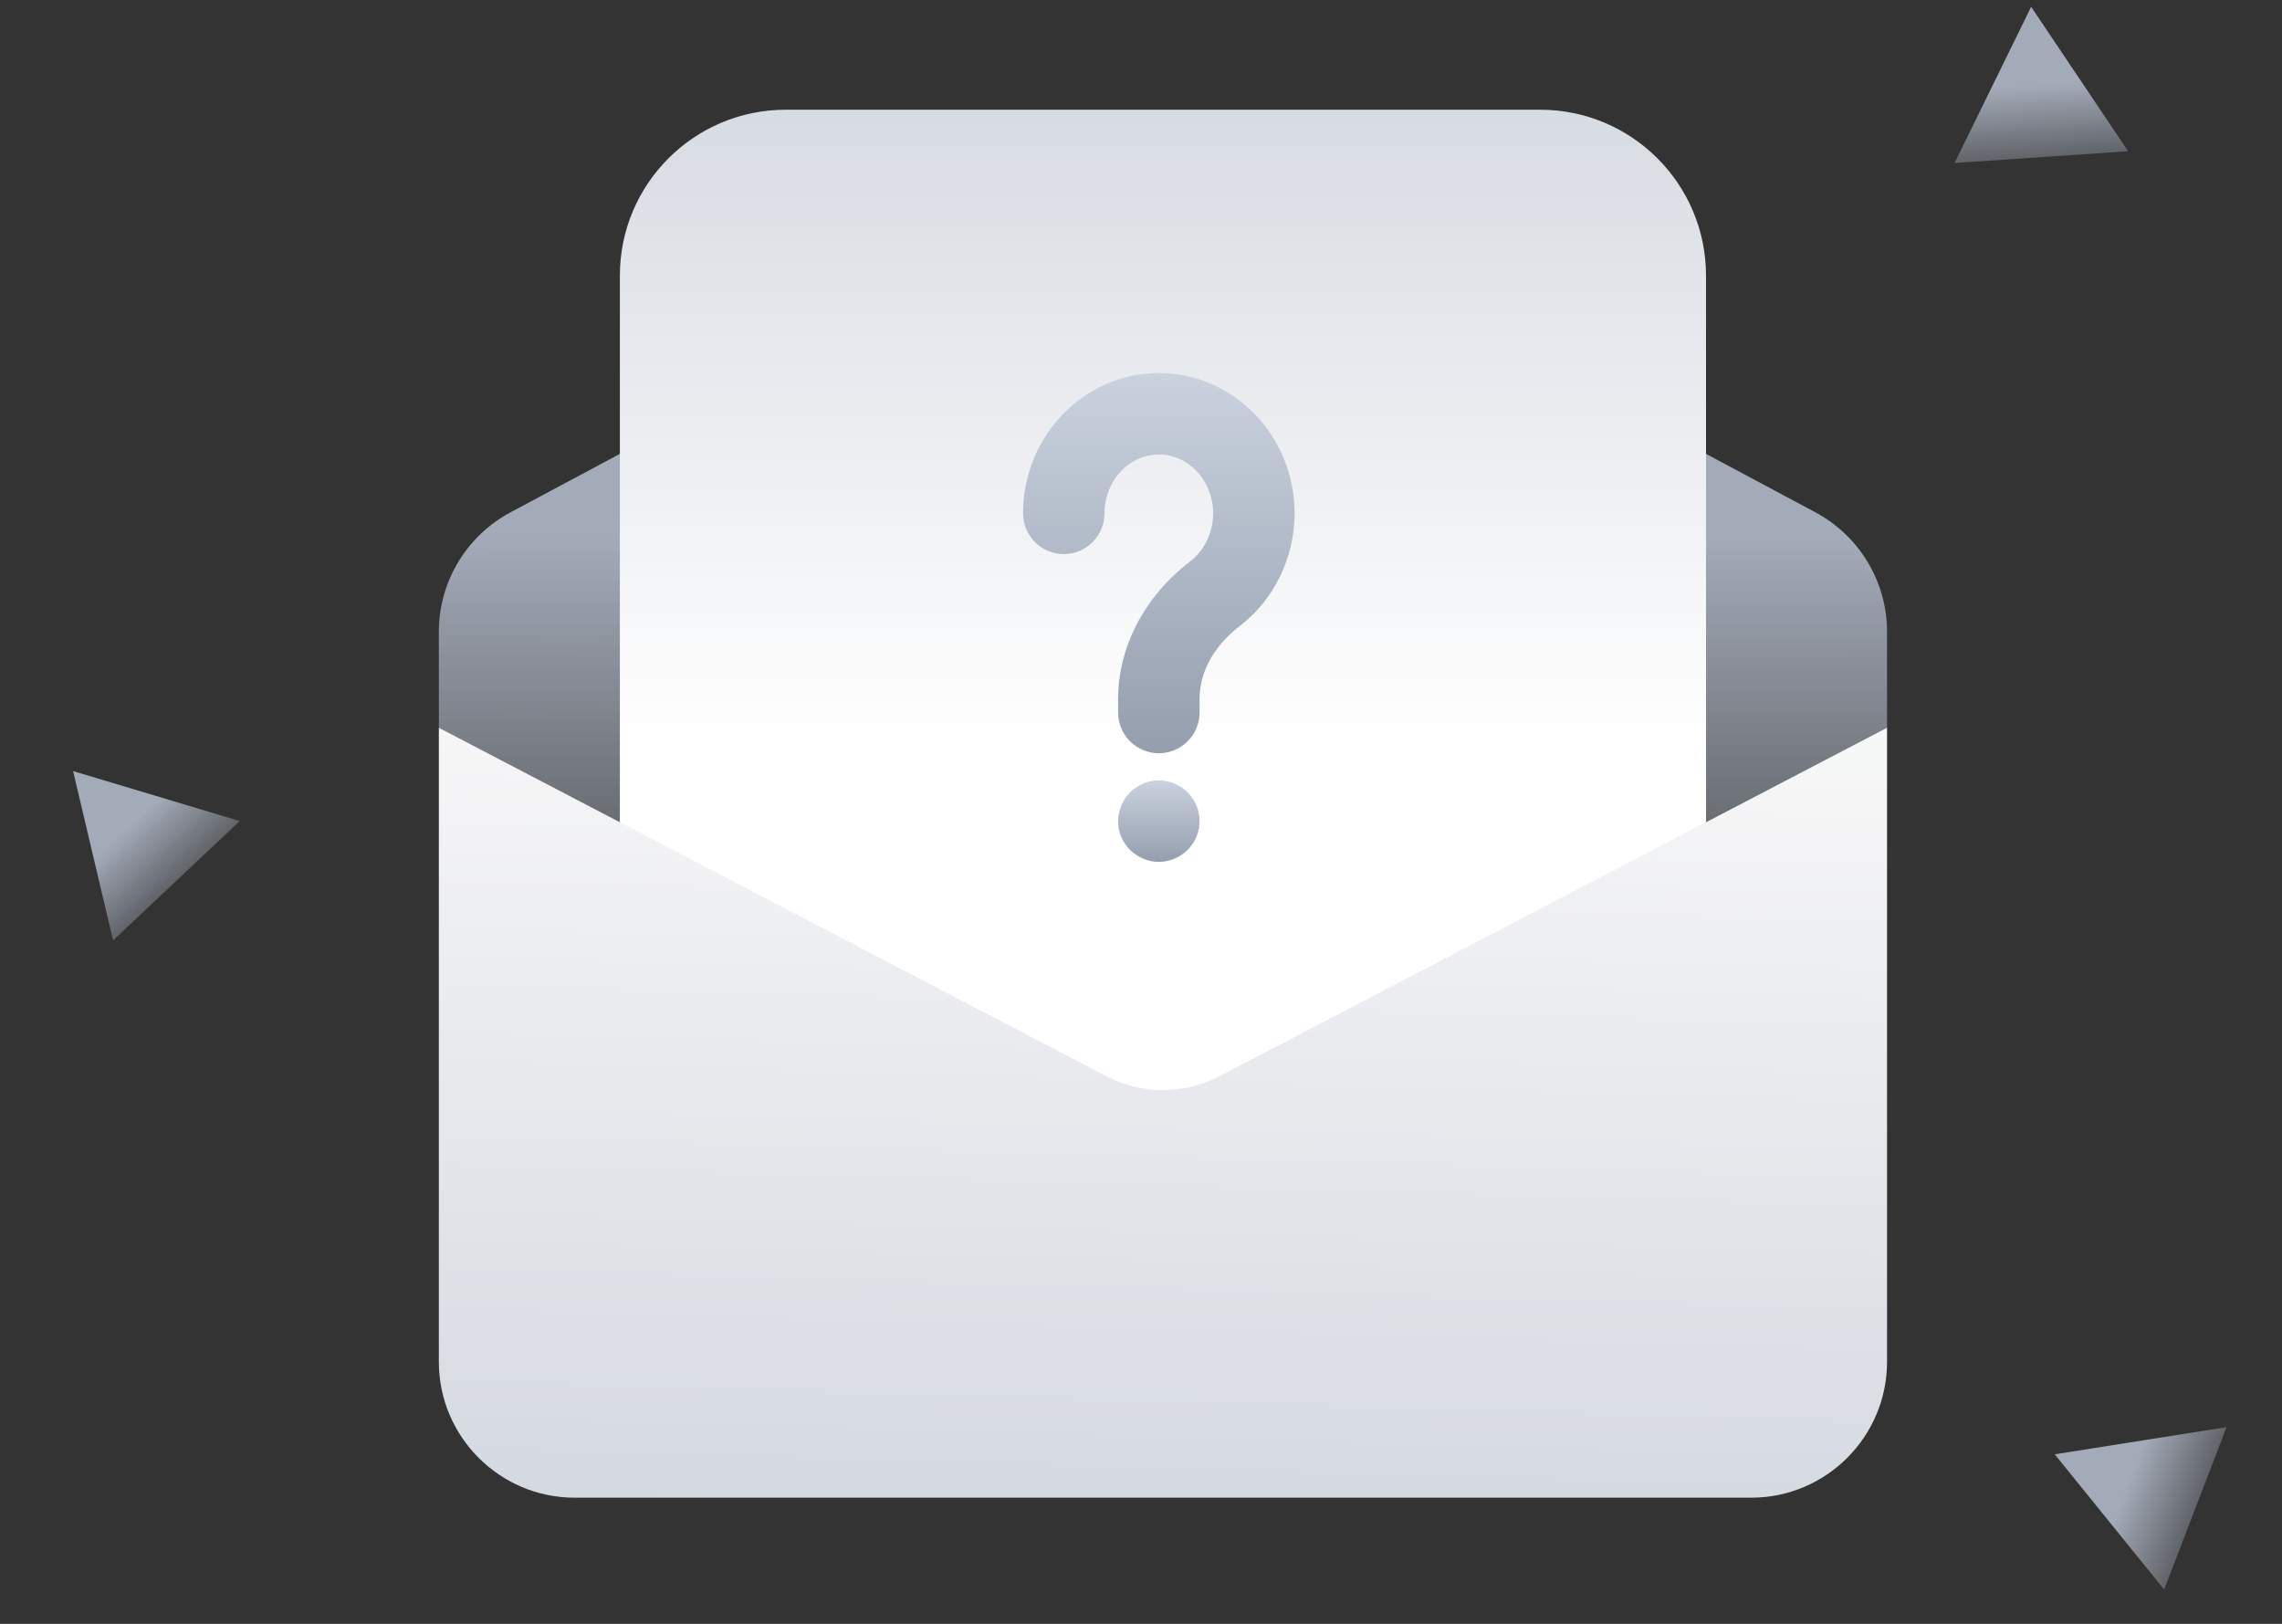 <svg width="104" height="74" viewBox="0 0 104 74" fill="none" xmlns="http://www.w3.org/2000/svg">
<rect x="0" y="0" width="104" height="74" fill="#333333" stroke="none"/>
<path d="M92.567 0.31L96.987 6.892L89.077 7.429L92.567 0.31Z" fill="url(#paint0_linear)"/>
<path d="M3.331 35.139L10.925 37.417L5.155 42.855L3.331 35.139Z" fill="url(#paint1_linear)"/>
<path d="M93.642 66.273L101.473 65.036L98.629 72.436L93.642 66.273Z" fill="url(#paint2_linear)"/>
<g clip-path="url(#clip0)">
<path d="M86 28.788V33.16L55.557 49.055C53.962 49.88 52.038 49.88 50.443 49.055L20 33.16V28.788C20 26.505 21.265 24.415 23.273 23.343L50.085 9.015C51.9 8.053 54.1 8.053 55.915 9.015L82.728 23.343C84.735 24.415 86 26.505 86 28.788Z" fill="url(#paint3_linear)"/>
<path d="M77.75 12.562C77.75 8.385 74.365 5 70.188 5H35.812C31.635 5 28.25 8.385 28.25 12.562V60.193C28.25 61.331 29.174 62.255 30.312 62.255H75.688C76.826 62.255 77.75 61.331 77.75 60.193V12.562Z" fill="url(#paint4_linear)"/>
<path d="M52.812 34.325C51.788 34.325 50.956 33.493 50.956 32.469V31.872C50.956 29.477 52.154 27.185 54.241 25.581C54.897 25.078 55.288 24.259 55.288 23.393C55.288 21.913 54.176 20.712 52.812 20.712C51.449 20.712 50.337 21.915 50.337 23.393C50.337 24.418 49.506 25.249 48.481 25.249C47.457 25.249 46.625 24.42 46.625 23.393C46.625 19.869 49.402 17 52.812 17C56.223 17 59 19.869 59 23.393C59 25.405 58.067 27.326 56.503 28.526C55.817 29.051 54.669 30.184 54.669 31.872V32.469C54.669 33.493 53.837 34.325 52.812 34.325Z" fill="url(#paint5_linear)"/>
<path d="M52.812 39.275C52.565 39.275 52.317 39.226 52.095 39.127C51.872 39.028 51.674 38.904 51.501 38.731C51.154 38.384 50.956 37.914 50.956 37.419C50.956 37.171 51.006 36.949 51.105 36.701C51.204 36.478 51.327 36.28 51.501 36.107C51.674 35.934 51.872 35.81 52.095 35.711C52.54 35.513 53.06 35.513 53.53 35.711C53.753 35.81 53.951 35.934 54.124 36.107C54.471 36.454 54.669 36.924 54.669 37.419C54.669 37.914 54.471 38.384 54.124 38.731C53.951 38.904 53.753 39.028 53.53 39.127C53.307 39.226 53.06 39.275 52.812 39.275Z" fill="url(#paint6_linear)"/>
<path d="M86 33.16V62.062C86 65.472 83.222 68.25 79.812 68.25H26.188C22.777 68.25 20 65.472 20 62.062V33.16L50.443 49.055C52.038 49.88 53.962 49.88 55.557 49.055L86 33.16Z" fill="url(#paint7_linear)"/>
</g>
<defs>
<linearGradient id="paint0_linear" x1="92.835" y1="3.889" x2="93.205" y2="9.443" gradientUnits="userSpaceOnUse">
<stop stop-color="#A4ABB8"/>
<stop offset="1" stop-color="#A2A9B7" stop-opacity="0"/>
</linearGradient>
<linearGradient id="paint1_linear" x1="5.811" y1="37.734" x2="9.623" y2="41.789" gradientUnits="userSpaceOnUse">
<stop stop-color="#A4ABB8"/>
<stop offset="1" stop-color="#A2A9B7" stop-opacity="0"/>
</linearGradient>
<linearGradient id="paint2_linear" x1="97.002" y1="67.537" x2="102.194" y2="69.54" gradientUnits="userSpaceOnUse">
<stop stop-color="#A4ABB8"/>
<stop offset="1" stop-color="#A2A9B7" stop-opacity="0"/>
</linearGradient>
<linearGradient id="paint3_linear" x1="53.184" y1="24.518" x2="53.163" y2="49.674" gradientUnits="userSpaceOnUse">
<stop stop-color="#A4ABB8"/>
<stop offset="1" stop-color="#A2A9B7" stop-opacity="0"/>
</linearGradient>
<linearGradient id="paint4_linear" x1="53" y1="5" x2="53" y2="34" gradientUnits="userSpaceOnUse">
<stop stop-color="#D7DBE2"/>
<stop offset="1" stop-color="white"/>
</linearGradient>
<linearGradient id="paint5_linear" x1="52.812" y1="17" x2="52.812" y2="34.325" gradientUnits="userSpaceOnUse">
<stop stop-color="#CAD2DF"/>
<stop offset="1" stop-color="#959EAD"/>
</linearGradient>
<linearGradient id="paint6_linear" x1="52.812" y1="35.563" x2="52.812" y2="39.275" gradientUnits="userSpaceOnUse">
<stop stop-color="#CAD2DF"/>
<stop offset="1" stop-color="#959EAD"/>
</linearGradient>
<linearGradient id="paint7_linear" x1="62.621" y1="34.755" x2="60.788" y2="98.256" gradientUnits="userSpaceOnUse">
<stop stop-color="#F6F7F7"/>
<stop offset="0" stop-color="#F6F6F7"/>
<stop offset="1" stop-color="#B8C0CD"/>
</linearGradient>
<clipPath id="clip0">
<rect width="66" height="66" fill="white" transform="translate(20 5)"/>
</clipPath>
</defs>
</svg>
